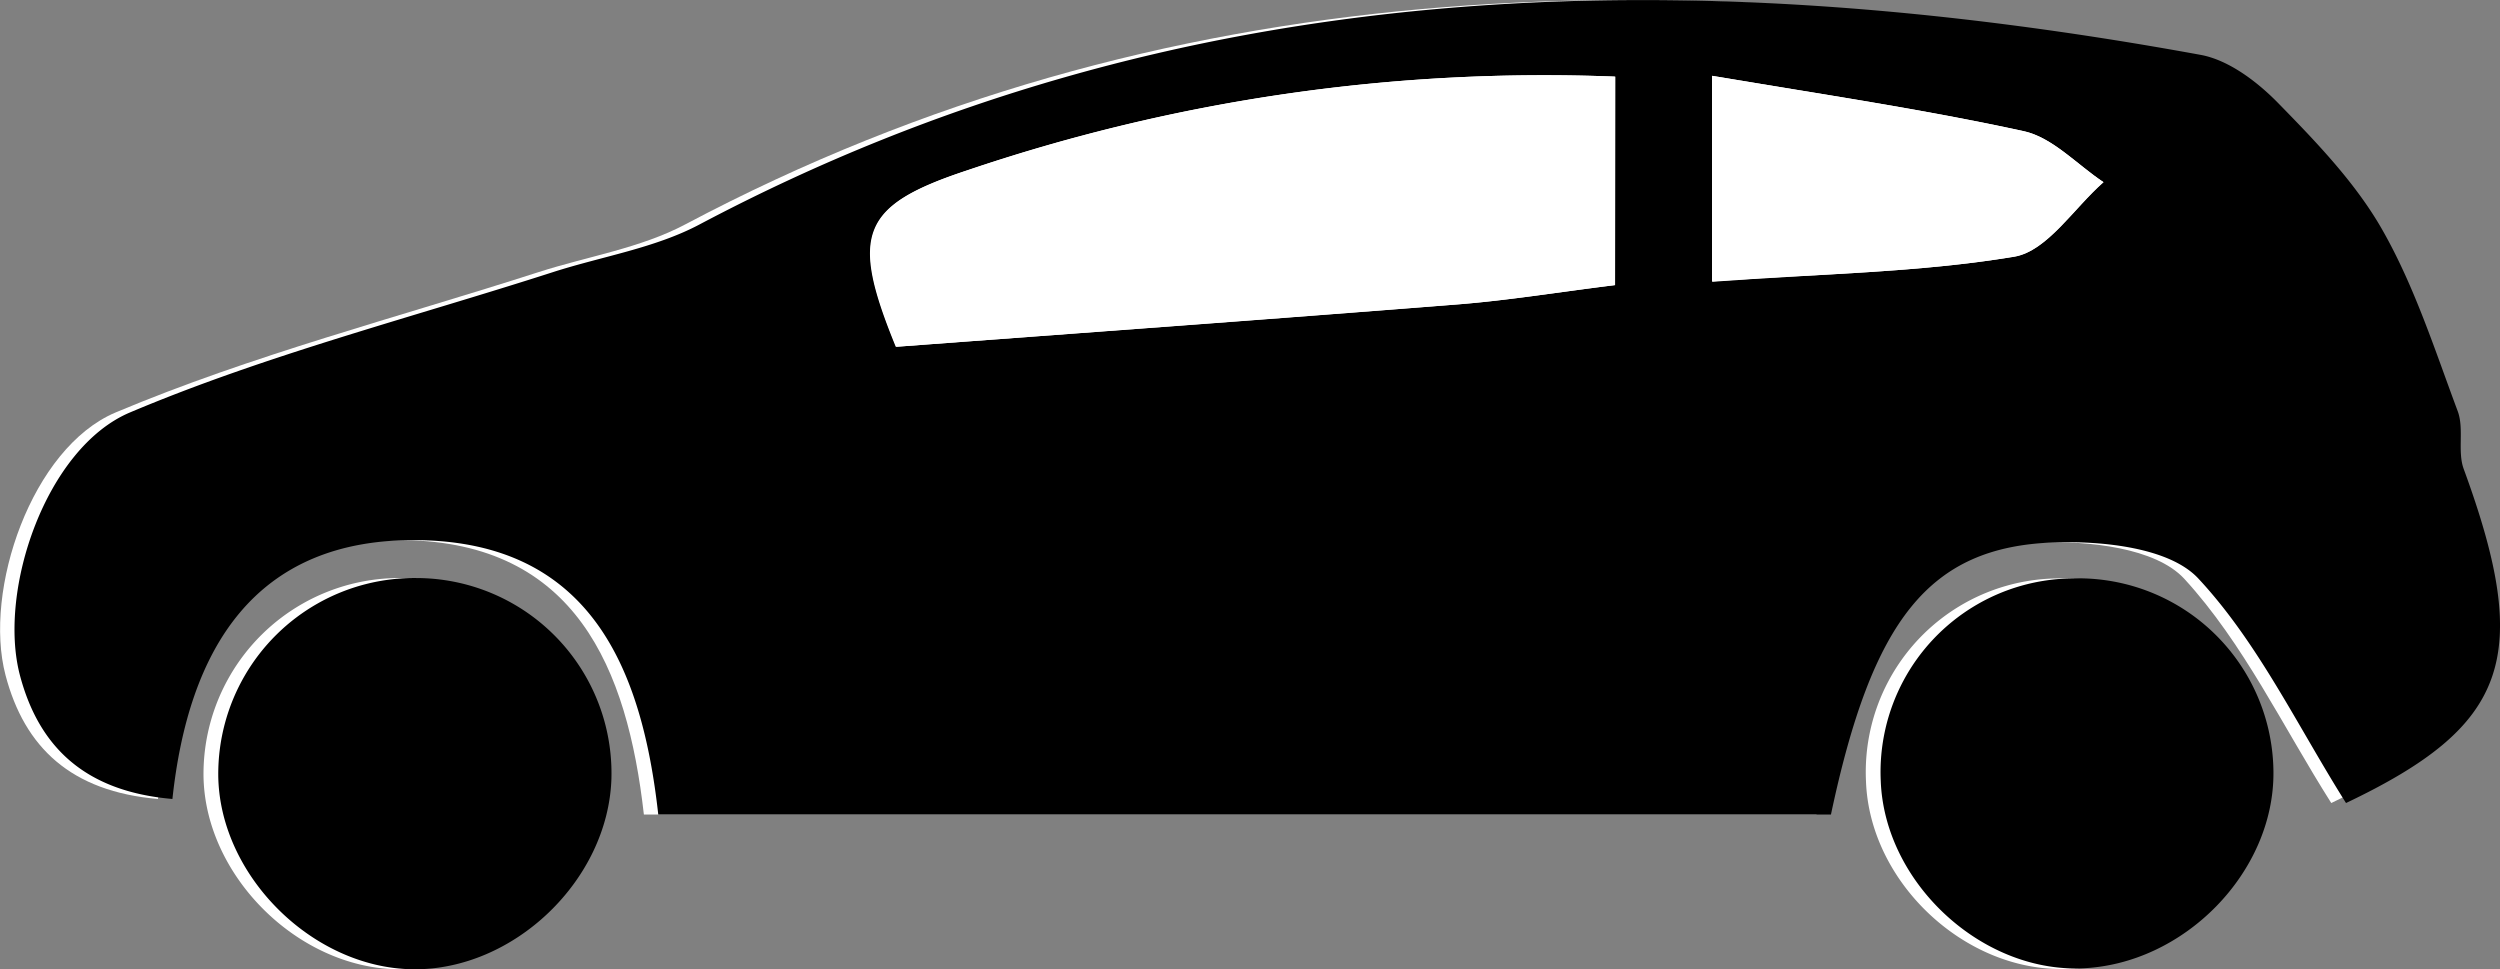 <svg id="Layer_1" data-name="Layer 1" xmlns="http://www.w3.org/2000/svg" viewBox="0 0 271.13 105.11"><rect x="0" y="0" width="271.13" height="105.11" fill="#808080" stroke="none"/><defs><style>.cls-1{fill:#fff;}</style></defs><title>car</title><path class="cls-1" d="M311.43,160.78c4.45-21.14,10.6-29,24.18-29.51,5.32-.19,12.59.57,15.7,3.93,6.43,7,10.67,16,15.95,24.33,17.52-8.34,20.31-15.66,12.76-36.24-.69-1.9.06-4.34-.64-6.24-2.47-6.64-4.67-13.5-8.14-19.61-2.89-5.11-7.16-9.55-11.31-13.79-2.27-2.33-5.38-4.7-8.44-5.26-56.06-10.25-110.86-9.11-162.73,18.38-4.86,2.58-10.6,3.47-15.92,5.18-15.34,4.94-31.08,9-45.87,15.22-9.1,3.84-14.37,19.28-11.94,28.5,2.06,7.83,7.1,12.61,16.53,13.42,1.74-16.21,8.87-28.33,26.7-28.07,18.58.26,24.2,13.87,26,29.76Z" transform="translate(-114.43 -72.44)"/><path class="cls-1" d="M158.06,135.13a21.26,21.26,0,0,0-21.56,21.31c.05,10.86,10.17,21,21.11,21.12s21.17-9.68,21.53-20.66A21.18,21.18,0,0,0,158.06,135.13Z" transform="translate(-114.43 -72.44)"/><path class="cls-1" d="M337.59,135.17a21,21,0,0,0-20.79,22c.39,11,10.79,20.71,21.71,20.35,11.13-.37,21-10.39,20.88-21.29A21.16,21.16,0,0,0,337.59,135.17Z" transform="translate(-114.43 -72.44)"/><path d="M313,160.78H185.82c-1.76-15.89-7.38-29.5-26-29.76-17.82-.26-24.95,11.86-26.69,28.07-9.43-.81-14.47-5.59-16.54-13.42-2.42-9.22,2.85-24.66,11.94-28.5,14.8-6.25,30.54-10.28,45.88-15.22,5.32-1.71,11.06-2.6,15.91-5.18C242.23,69.28,297,68.14,353.09,78.39c3.06.56,6.17,2.93,8.44,5.26,4.15,4.24,8.42,8.68,11.31,13.79,3.47,6.11,5.67,13,8.14,19.61.7,1.9-.05,4.34.64,6.24,7.55,20.58,4.76,27.9-12.76,36.24-5.28-8.38-9.52-17.37-16-24.33-3.1-3.36-10.38-4.12-15.69-3.93C323.63,131.75,317.48,139.64,313,160.78Zm-23.44-57.42V80.75a194.88,194.88,0,0,0-70.24,10.16c-11.55,3.82-12.74,6.92-7.74,19.14,20.21-1.51,40.59-3,60.95-4.6C278.11,105,283.62,104.1,289.59,103.36Zm10.54-.4c11.79-.84,22.41-.95,32.77-2.69,3.57-.61,6.46-5.27,9.67-8.08-2.88-1.91-5.52-4.85-8.66-5.53-10.87-2.37-21.92-4-33.78-6Z" transform="translate(-114.43 -72.44)"/><path d="M159.66,135.13a21.18,21.18,0,0,1,21.08,21.77c-.36,11-10.59,20.79-21.53,20.66s-21.06-10.26-21.11-21.12A21.26,21.26,0,0,1,159.66,135.13Z" transform="translate(-114.43 -72.44)"/><path d="M339.19,135.17a21.16,21.16,0,0,1,21.8,21c.08,10.9-9.75,20.92-20.88,21.29-10.92.36-21.32-9.38-21.71-20.35A21,21,0,0,1,339.19,135.17Z" transform="translate(-114.43 -72.44)"/><path class="cls-1" d="M289.59,103.36c-6,.74-11.48,1.65-17,2.09-20.36,1.62-40.74,3.09-60.95,4.6-5-12.22-3.81-15.32,7.74-19.14a194.88,194.88,0,0,1,70.24-10.16Z" transform="translate(-114.43 -72.44)"/><path class="cls-1" d="M300.13,103V80.67c11.86,2,22.91,3.62,33.78,6,3.14.68,5.78,3.62,8.66,5.53-3.21,2.81-6.1,7.47-9.67,8.08C322.54,102,311.92,102.12,300.13,103Z" transform="translate(-114.43 -72.44)"/></svg>